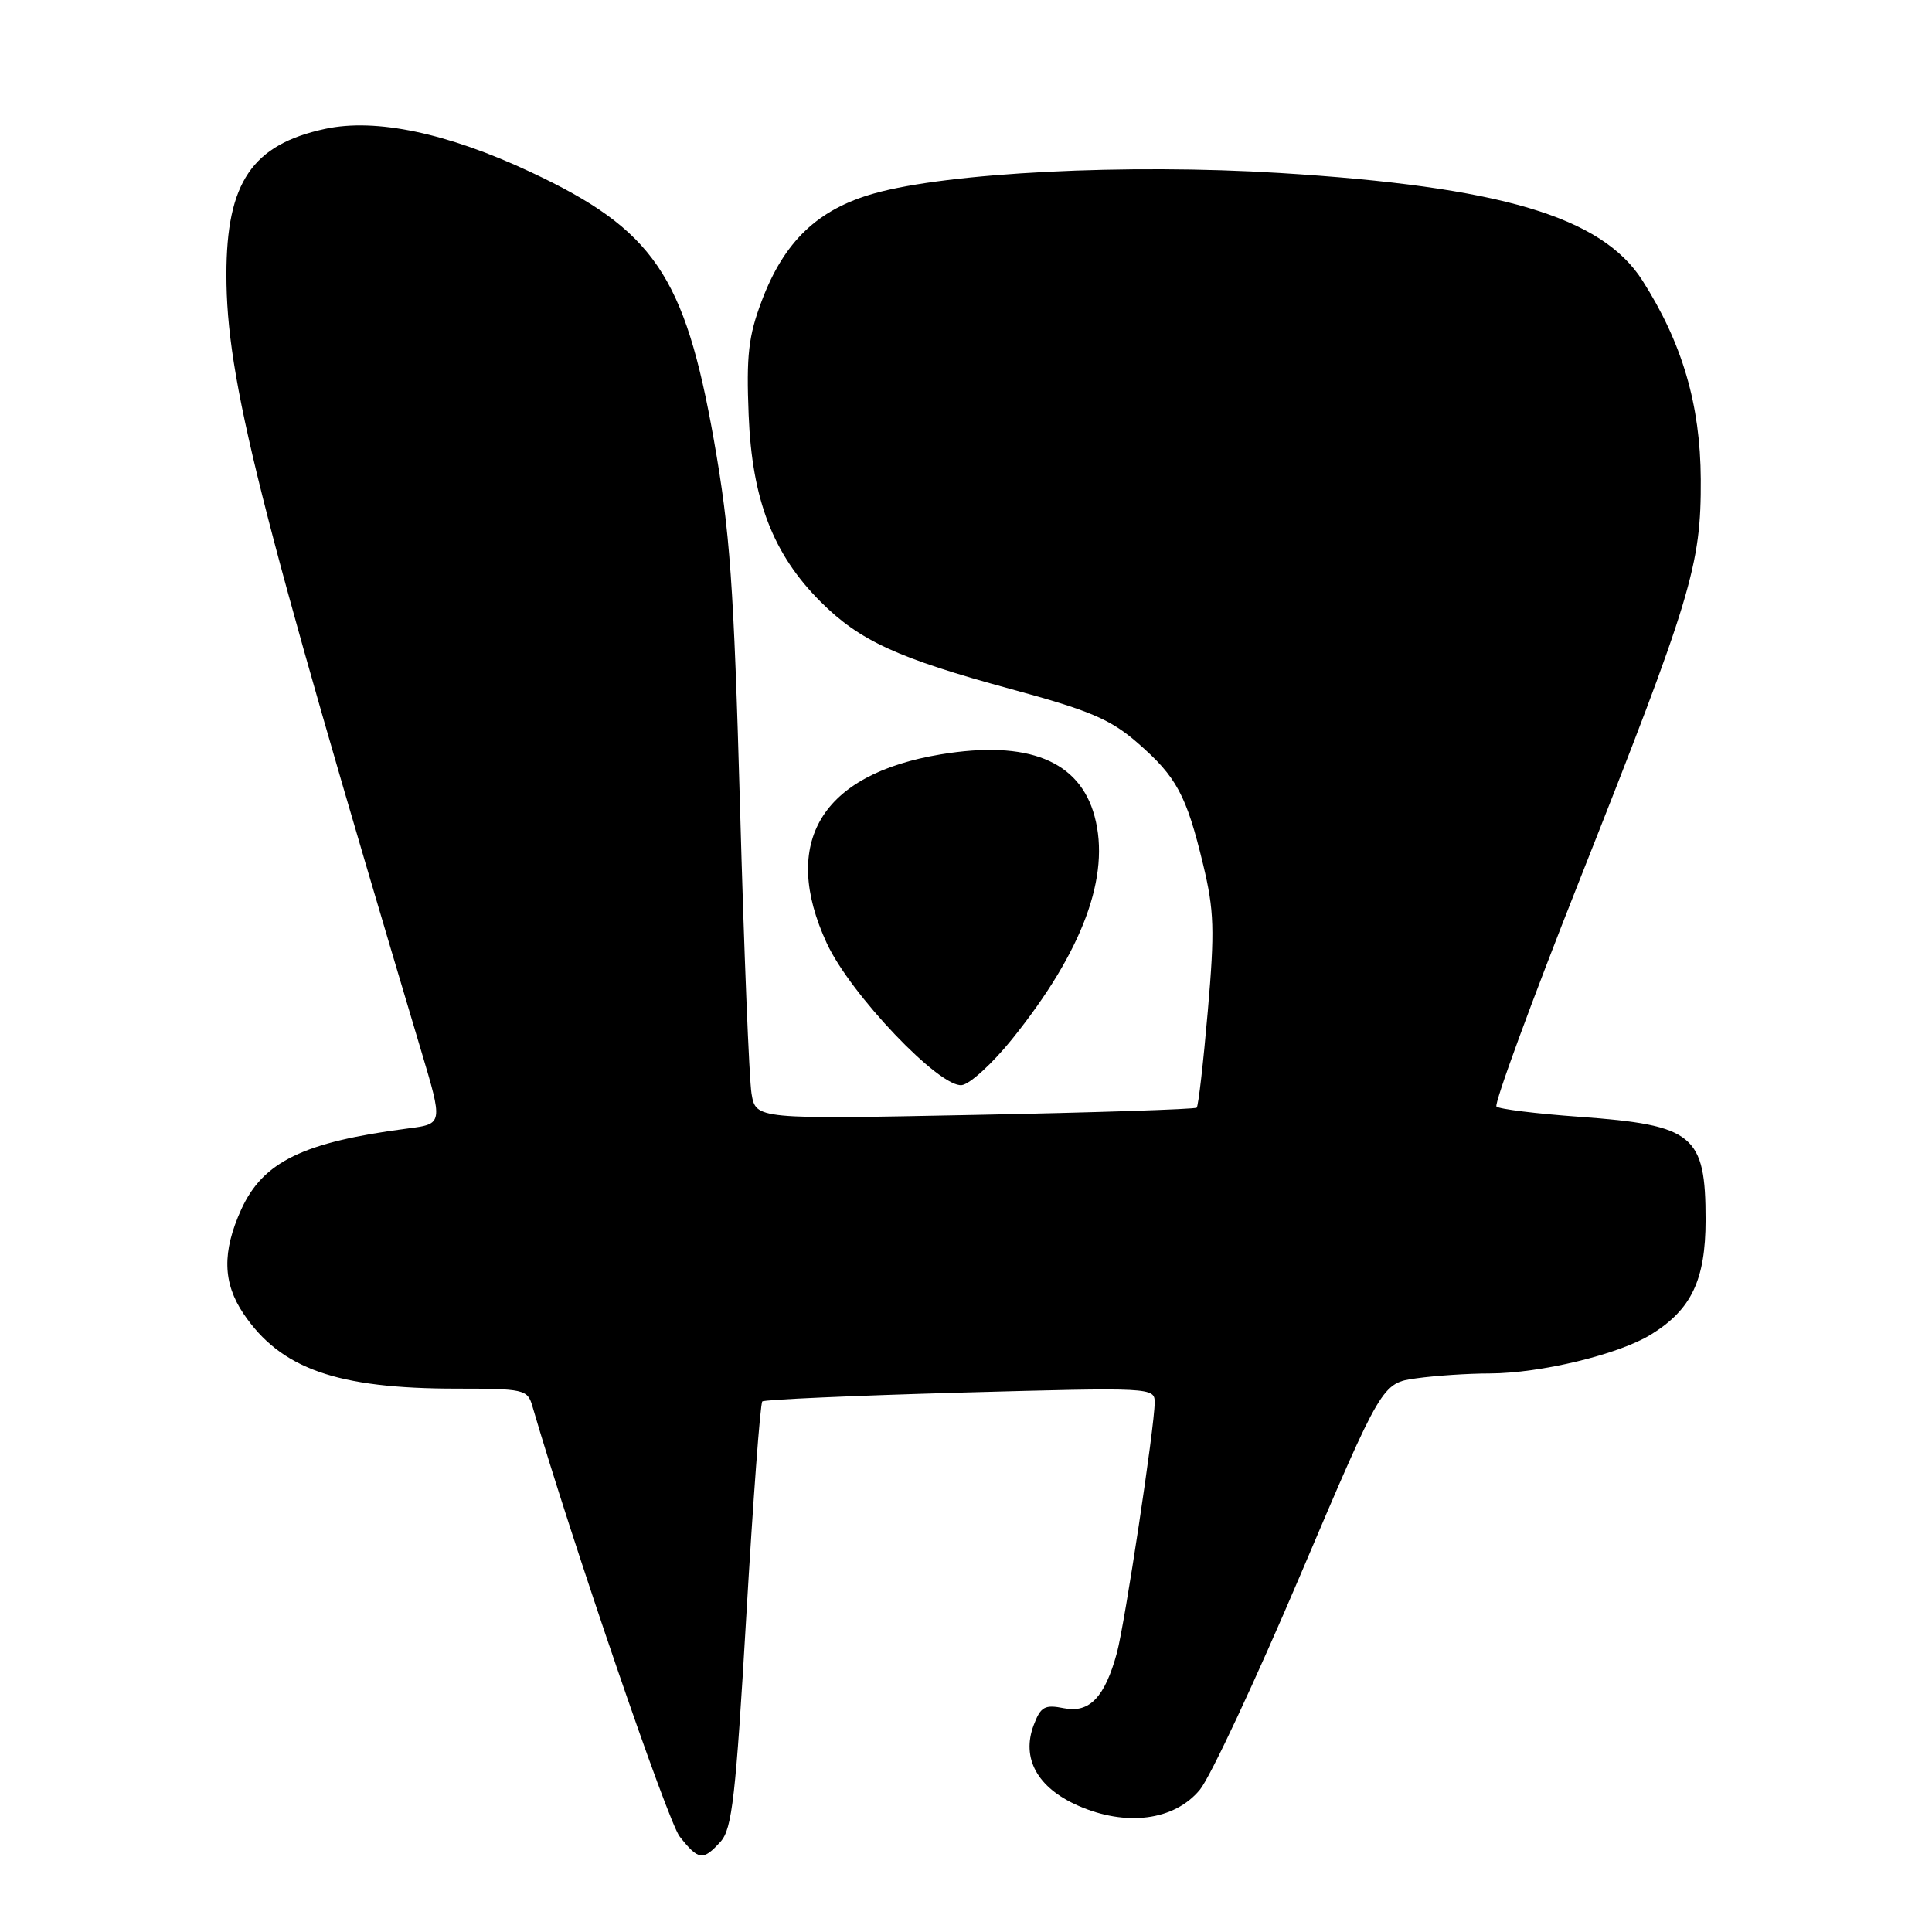 <?xml version="1.0" encoding="UTF-8" standalone="no"?>
<!DOCTYPE svg PUBLIC "-//W3C//DTD SVG 1.1//EN" "http://www.w3.org/Graphics/SVG/1.1/DTD/svg11.dtd" >
<svg xmlns="http://www.w3.org/2000/svg" xmlns:xlink="http://www.w3.org/1999/xlink" version="1.1" viewBox="0 0 256 256">
 <g >
 <path fill="currentColor"
d=" M 95.48 244.03 C 97.01 242.33 97.49 238.07 98.89 214.10 C 99.79 198.73 100.74 185.95 101.01 185.70 C 101.28 185.45 113.09 184.93 127.25 184.53 C 152.72 183.83 153.00 183.84 153.00 185.85 C 153.00 188.98 149.06 215.05 148.00 219.00 C 146.40 224.89 144.37 227.02 140.99 226.35 C 138.44 225.84 137.90 226.13 136.98 228.56 C 135.30 232.96 137.44 236.87 142.83 239.25 C 149.21 242.07 155.61 241.24 158.99 237.15 C 160.37 235.48 166.36 222.67 172.31 208.68 C 183.12 183.26 183.12 183.26 187.70 182.63 C 190.22 182.28 194.58 181.99 197.39 181.99 C 204.14 181.97 214.52 179.46 218.78 176.82 C 224.12 173.53 225.99 169.60 226.00 161.68 C 226.00 150.35 224.45 149.08 209.27 147.98 C 203.56 147.57 198.62 146.96 198.29 146.62 C 197.95 146.28 202.88 132.84 209.25 116.75 C 224.15 79.13 225.42 74.93 225.36 63.50 C 225.31 53.63 222.91 45.45 217.63 37.17 C 212.23 28.70 198.83 24.73 169.54 22.92 C 149.34 21.67 125.69 22.86 115.87 25.62 C 108.37 27.72 103.90 31.98 100.93 39.88 C 99.17 44.54 98.88 47.12 99.20 55.00 C 99.65 66.22 102.43 73.43 108.73 79.73 C 113.90 84.90 118.95 87.22 133.97 91.31 C 144.40 94.14 147.15 95.31 150.74 98.44 C 155.90 102.93 157.20 105.33 159.42 114.55 C 160.89 120.65 160.97 123.26 160.04 133.98 C 159.45 140.79 158.79 146.55 158.57 146.77 C 158.35 146.98 145.11 147.42 129.16 147.73 C 100.15 148.31 100.15 148.31 99.58 144.90 C 99.27 143.03 98.58 125.97 98.06 107.00 C 97.23 77.45 96.74 70.46 94.59 58.29 C 90.73 36.48 86.59 30.43 70.32 22.80 C 59.27 17.62 49.81 15.63 43.10 17.07 C 33.41 19.15 30.00 24.18 30.00 36.40 C 30.00 50.17 34.16 66.74 55.80 139.21 C 58.70 148.92 58.70 148.92 54.10 149.52 C 40.20 151.32 34.85 153.92 31.96 160.27 C 29.42 165.88 29.51 169.98 32.27 174.08 C 37.20 181.38 44.64 184.00 60.48 184.00 C 69.35 184.00 69.90 184.12 70.52 186.25 C 75.76 204.19 88.48 241.34 90.06 243.35 C 92.56 246.52 93.15 246.60 95.48 244.03 Z  M 134.12 137.67 C 143.48 126.02 147.17 116.07 145.04 108.17 C 143.06 100.80 136.21 98.04 124.65 99.96 C 108.82 102.58 103.37 111.62 109.56 125.00 C 112.69 131.76 124.55 144.20 127.46 143.78 C 128.54 143.63 131.54 140.88 134.12 137.67 Z "/>
</g>
</svg>